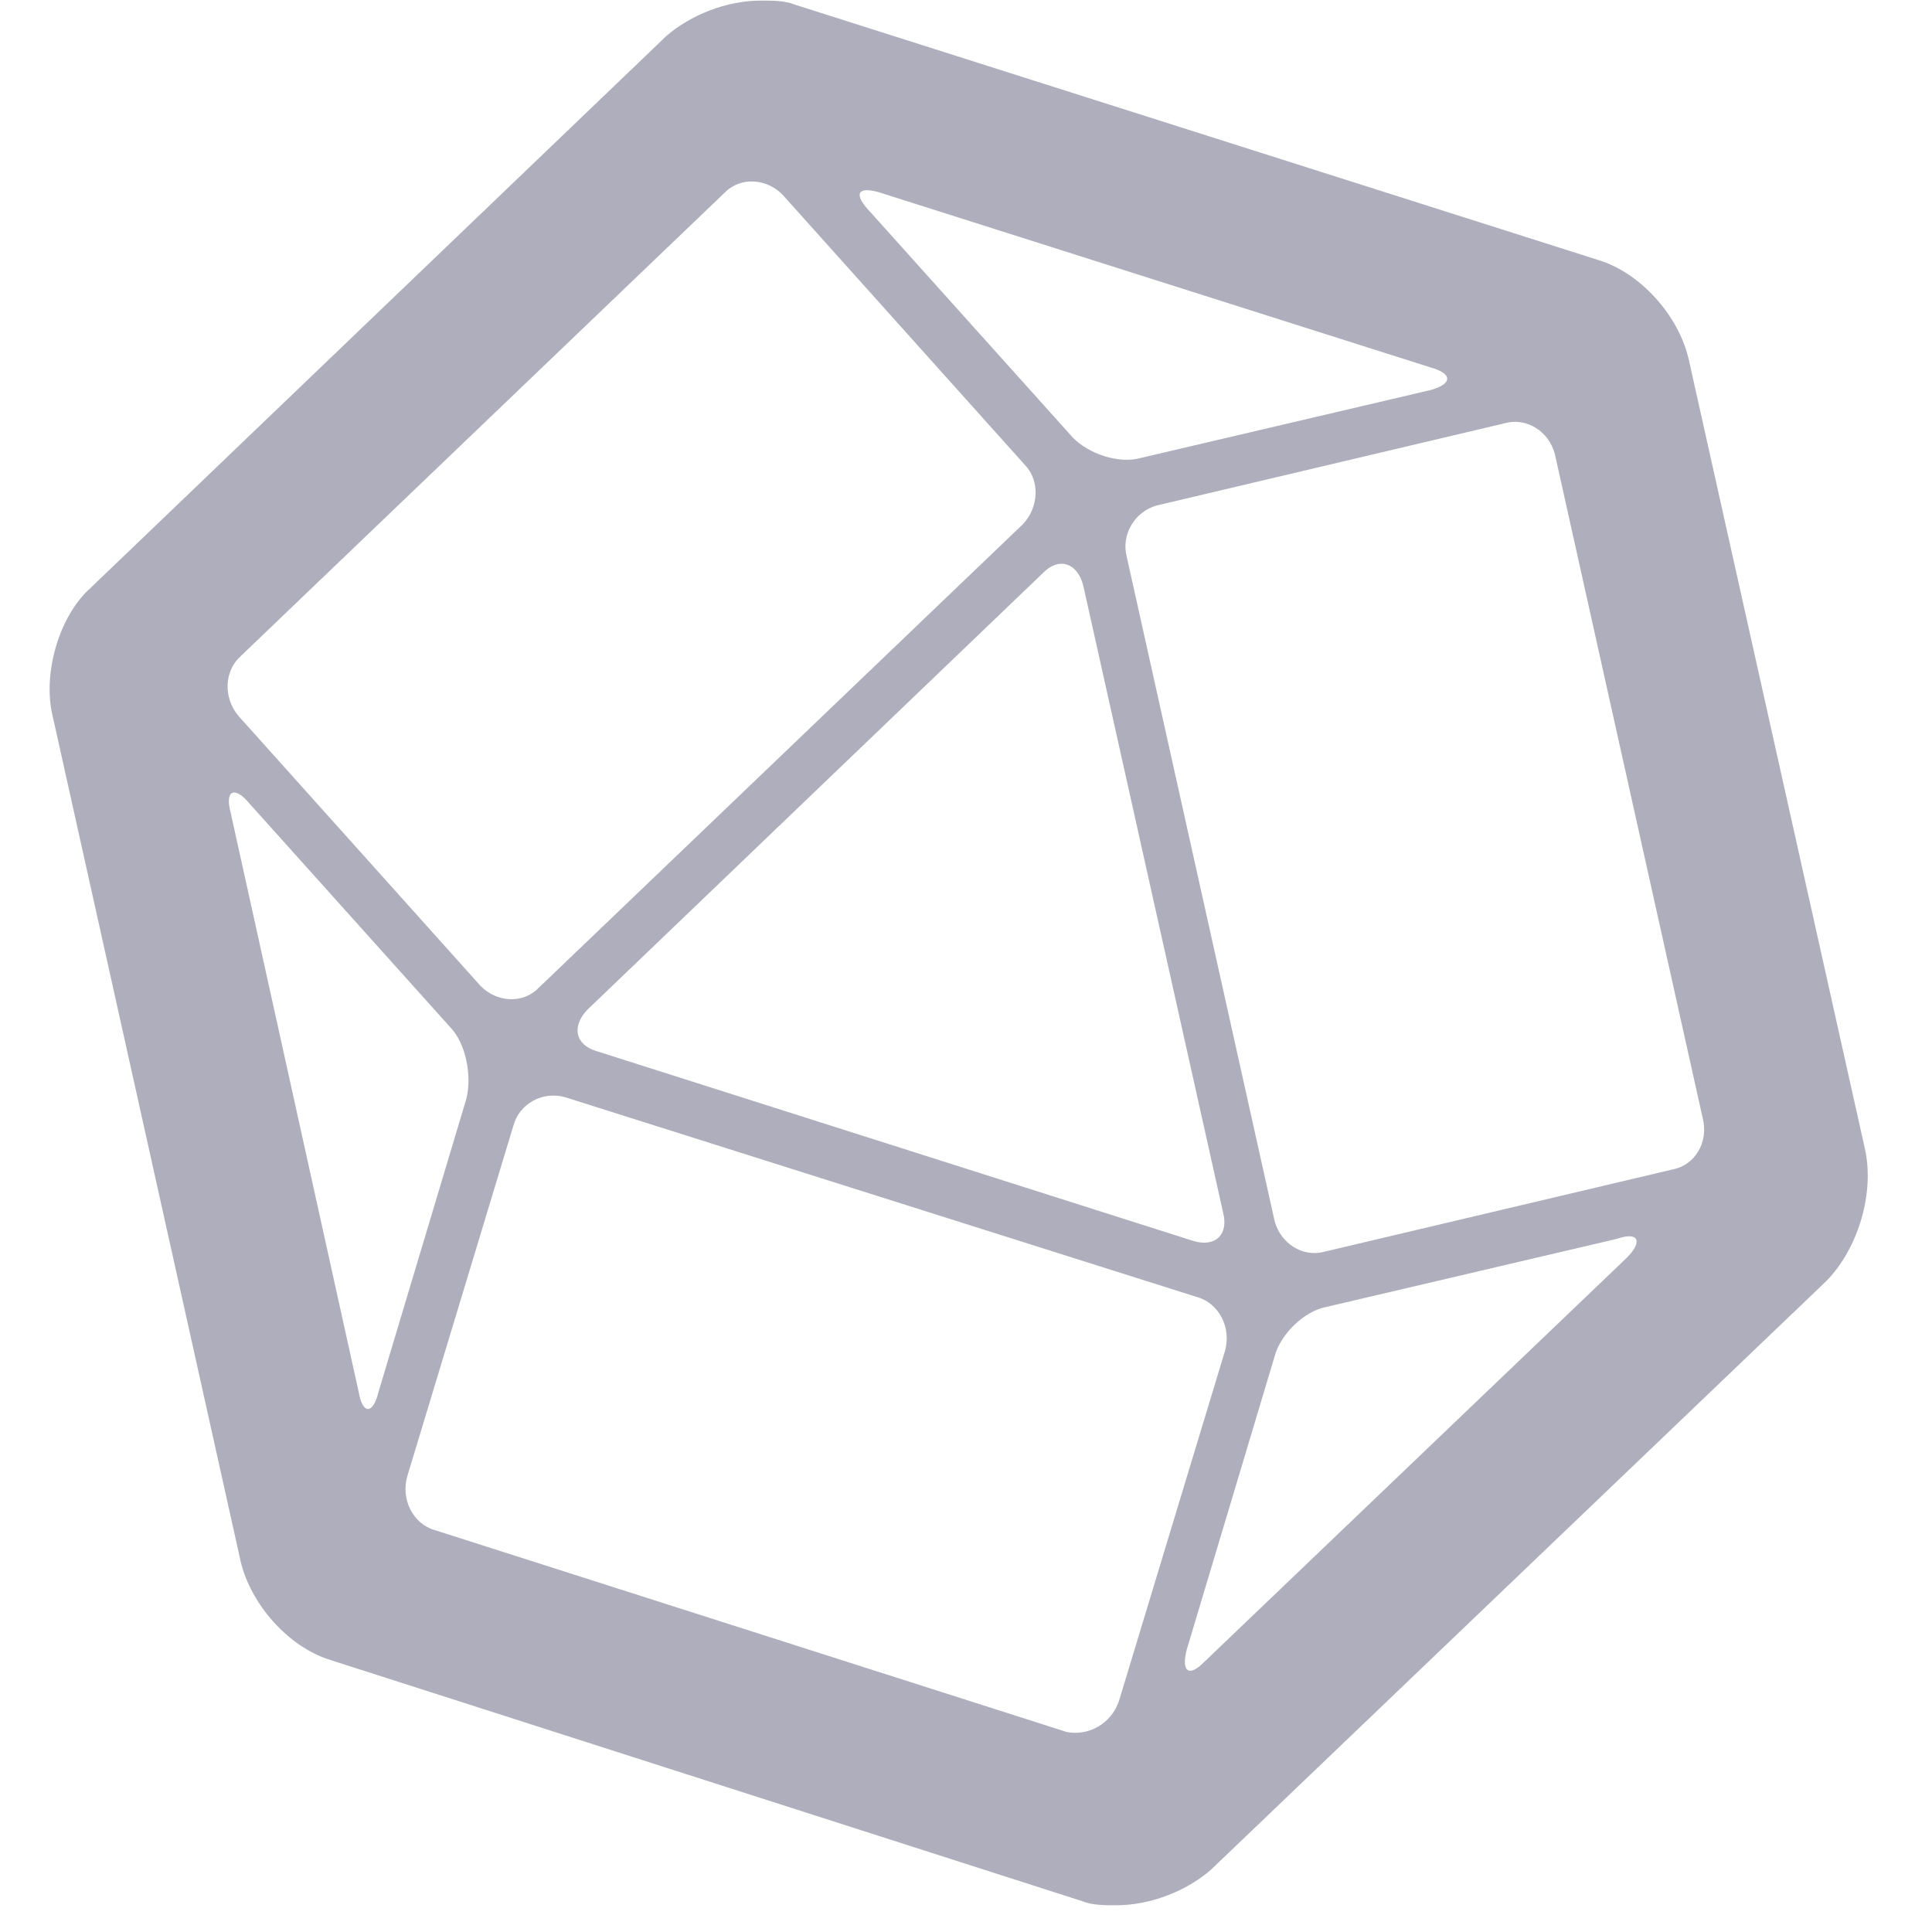 <svg width="26" height="26" viewBox="0 0 26 26" fill="none" xmlns="http://www.w3.org/2000/svg">
<path d="M25.096 15.455L22.726 4.836C22.593 4.251 22.079 3.674 21.518 3.502L10.699 0.063C10.566 0.008 10.405 0.008 10.239 0.008C9.778 0.008 9.297 0.2 8.97 0.482L1.221 7.91C0.788 8.295 0.574 9.072 0.707 9.629L3.237 21.005C3.371 21.589 3.884 22.167 4.445 22.339L14.564 25.585C14.697 25.64 14.857 25.64 15.024 25.64C15.485 25.64 15.965 25.448 16.292 25.166L24.582 17.236C25.016 16.789 25.229 16.039 25.096 15.455ZM11.827 2.587L19.256 4.946C19.549 5.028 19.549 5.166 19.256 5.248L15.351 6.163C15.057 6.246 14.65 6.108 14.437 5.888L11.72 2.862C11.48 2.614 11.533 2.504 11.827 2.587ZM16.459 16.314C16.539 16.617 16.352 16.789 16.059 16.7L8.036 14.148C7.742 14.065 7.689 13.818 7.902 13.591L14.036 7.711C14.25 7.491 14.497 7.573 14.577 7.876L16.459 16.314ZM3.237 8.832L9.751 2.594C9.965 2.374 10.319 2.401 10.532 2.621L13.789 6.253C14.003 6.473 13.976 6.837 13.763 7.057L7.248 13.295C7.035 13.515 6.681 13.488 6.467 13.268L3.21 9.636C2.997 9.382 3.023 9.024 3.237 8.832ZM4.826 18.728L3.104 10.936C3.023 10.634 3.157 10.579 3.344 10.799L6.06 13.825C6.274 14.045 6.354 14.492 6.274 14.794L5.093 18.735C5.019 19.038 4.879 19.038 4.826 18.728ZM14.357 23.309L5.853 20.592C5.56 20.51 5.393 20.18 5.48 19.87L6.908 15.152C6.988 14.85 7.308 14.678 7.609 14.767L16.112 17.456C16.406 17.539 16.573 17.869 16.486 18.178L15.057 22.896C14.951 23.199 14.65 23.364 14.357 23.309ZM21.892 16.927L16.212 22.36C15.999 22.58 15.892 22.497 15.972 22.195L17.153 18.254C17.233 17.951 17.554 17.642 17.854 17.587L21.759 16.672C22.052 16.569 22.112 16.706 21.892 16.927ZM22.513 15.737L17.827 16.844C17.534 16.927 17.233 16.734 17.153 16.431L15.164 7.497C15.084 7.195 15.271 6.885 15.565 6.803L20.25 5.696C20.544 5.613 20.844 5.806 20.924 6.108L22.913 15.042C23 15.372 22.806 15.682 22.513 15.737Z" fill="#AEAEBC"/>
</svg>
